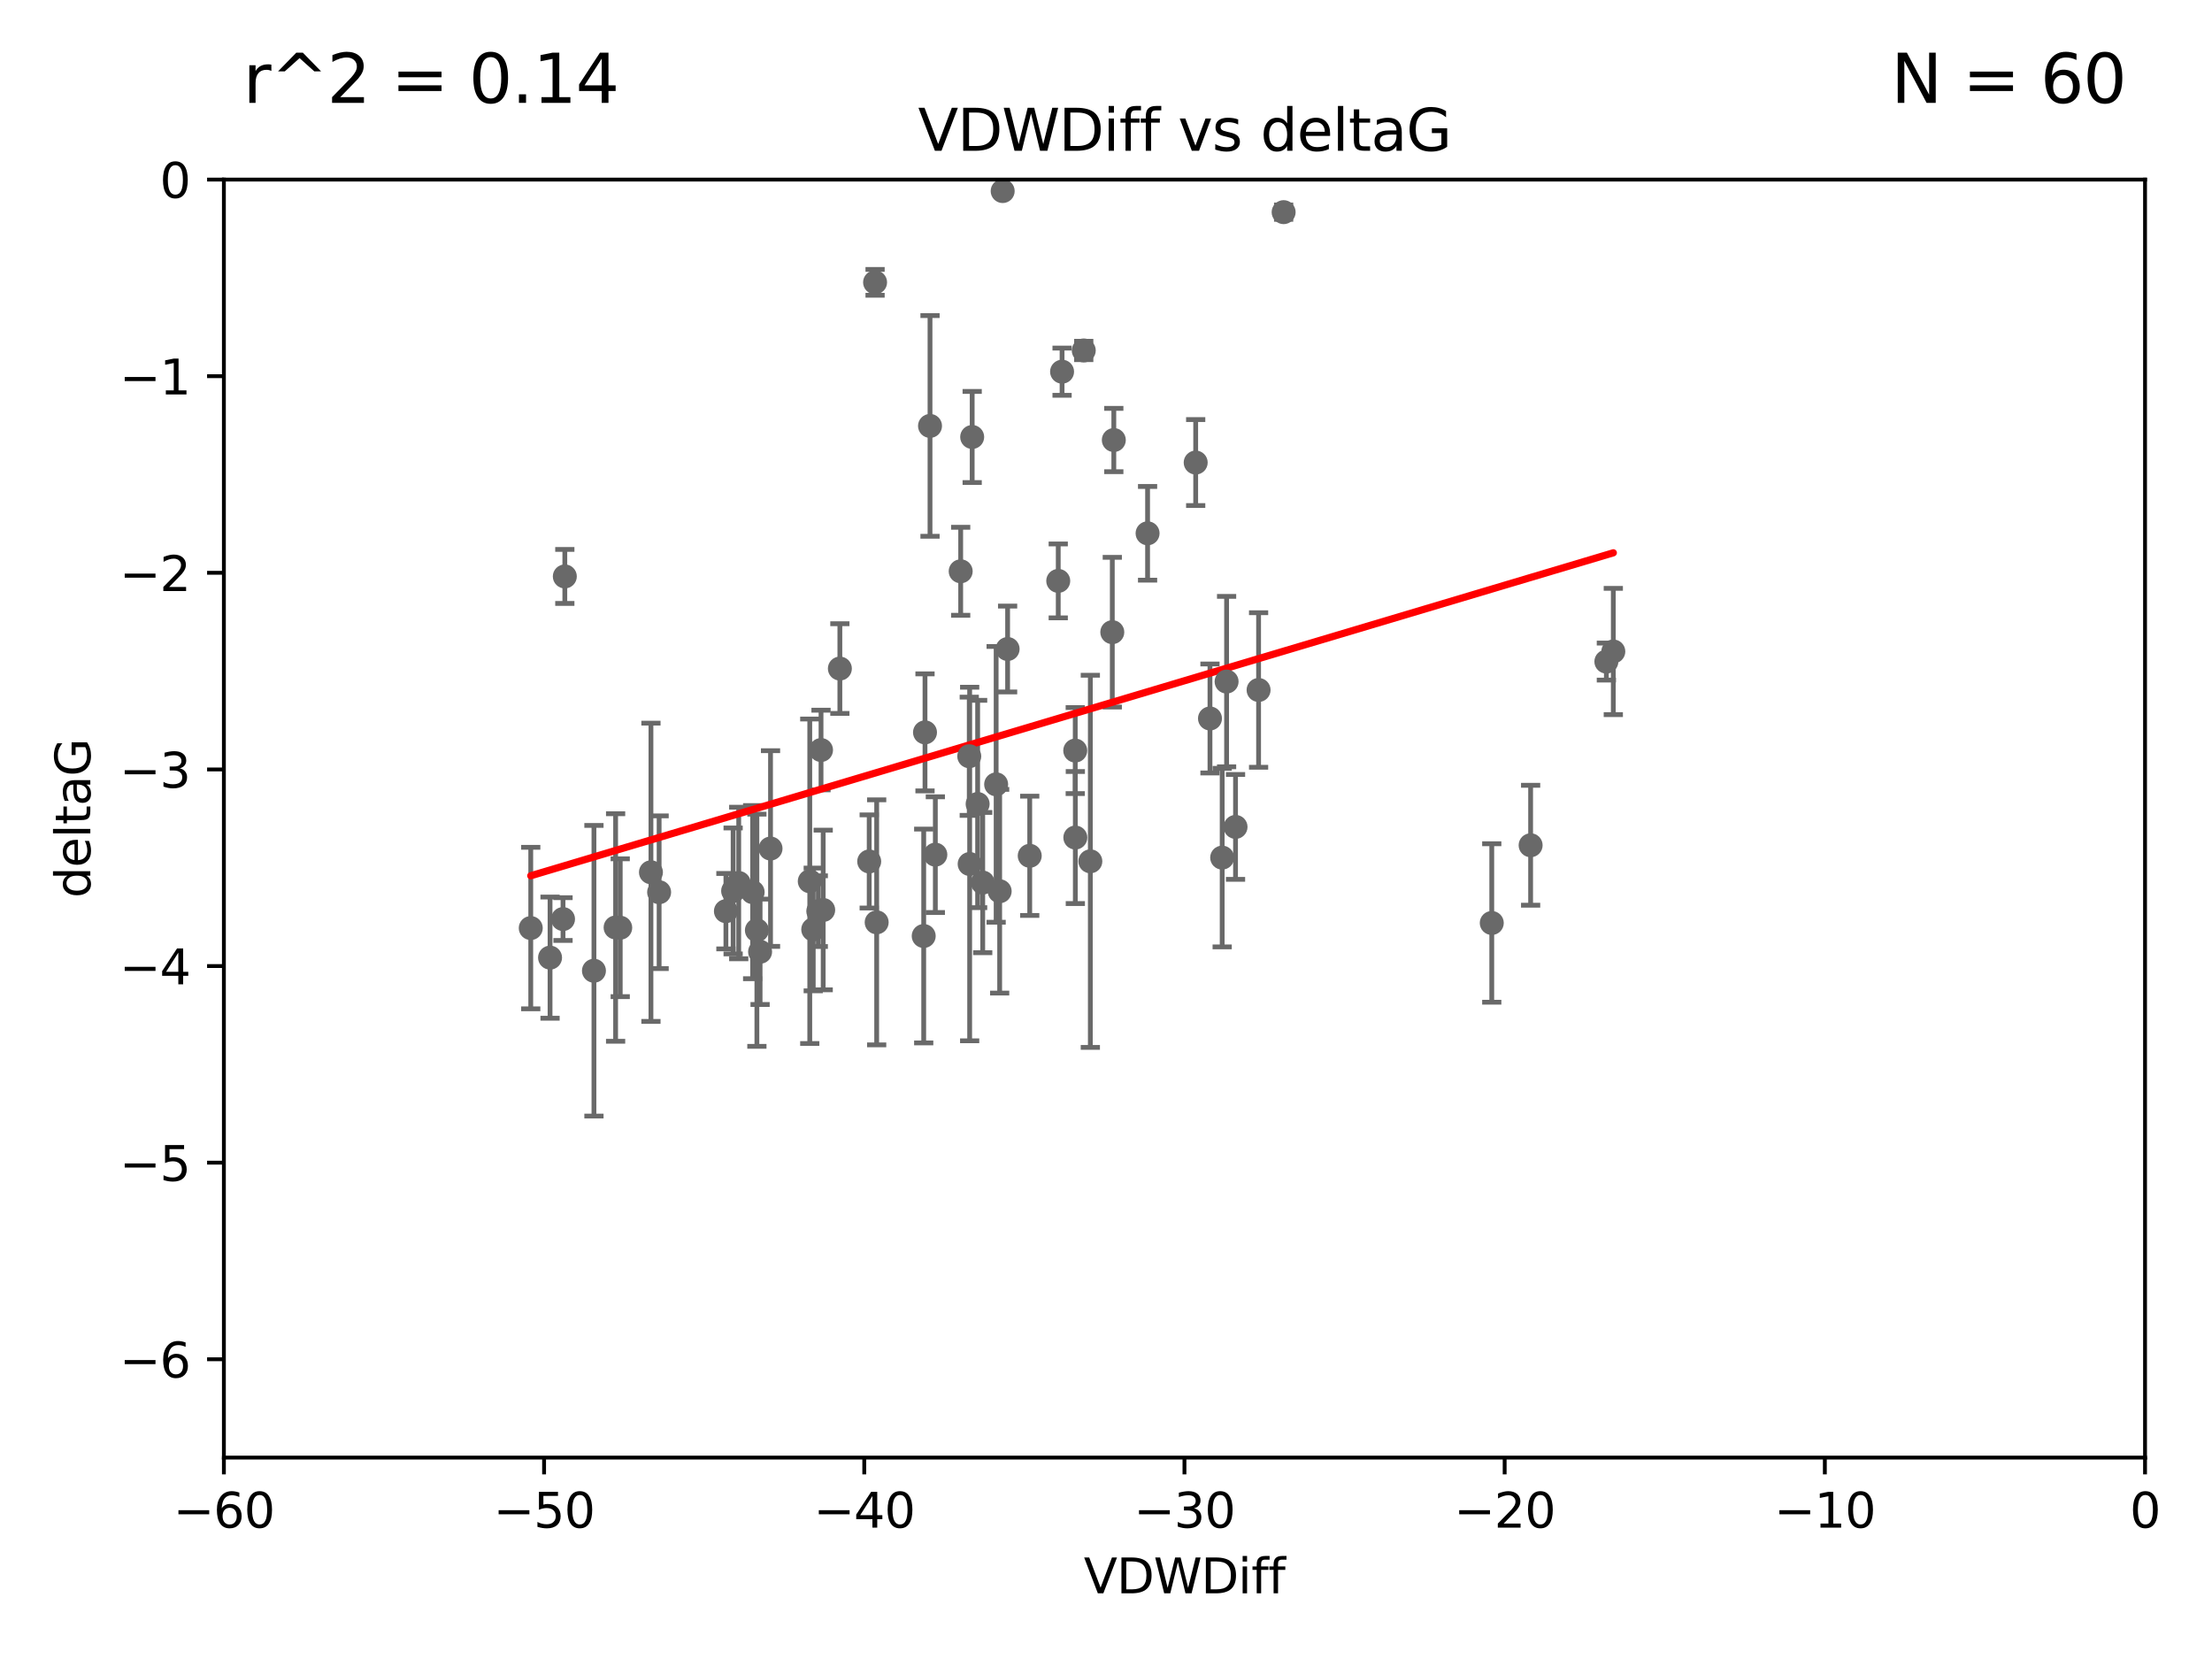 <?xml version="1.0" encoding="utf-8" standalone="no"?>
<!DOCTYPE svg PUBLIC "-//W3C//DTD SVG 1.1//EN"
  "http://www.w3.org/Graphics/SVG/1.1/DTD/svg11.dtd">
<svg xmlns:xlink="http://www.w3.org/1999/xlink" width="460.8pt" height="345.6pt" viewBox="0 0 460.8 345.6" xmlns="http://www.w3.org/2000/svg" version="1.1">
 <defs>
  <style type="text/css">*{stroke-linejoin: round; stroke-linecap: butt}</style>
 </defs>
 <g id="figure_1">
  <g id="patch_1">
   <path d="M 0 345.6 
L 460.8 345.6 
L 460.8 0 
L 0 0 
z
" style="fill: #ffffff"/>
  </g>
  <g id="axes_1">
   <g id="patch_2">
    <path d="M 46.64 303.64 
L 446.85 303.64 
L 446.85 37.411 
L 46.64 37.411 
z
" style="fill: #ffffff"/>
   </g>
   <g id="PathCollection_1">
    <defs>
     <path id="m4edb2be38a" d="M 0 1.118 
C 0.297 1.118 0.581 1 0.791 0.791 
C 1 0.581 1.118 0.297 1.118 0 
C 1.118 -0.297 1 -0.581 0.791 -0.791 
C 0.581 -1 0.297 -1.118 0 -1.118 
C -0.297 -1.118 -0.581 -1 -0.791 -0.791 
C -1 -0.581 -1.118 -0.297 -1.118 0 
C -1.118 0.297 -1 0.581 -0.791 0.791 
C -0.581 1 -0.297 1.118 0 1.118 
z
" style="stroke: #696969"/>
    </defs>
    <g clip-path="url(#p2869a020d6)">
     <use xlink:href="#m4edb2be38a" x="151.221" y="189.816" style="fill: #696969; stroke: #696969"/>
     <use xlink:href="#m4edb2be38a" x="128.243" y="193.211" style="fill: #696969; stroke: #696969"/>
     <use xlink:href="#m4edb2be38a" x="153.89" y="183.942" style="fill: #696969; stroke: #696969"/>
     <use xlink:href="#m4edb2be38a" x="170.466" y="189.815" style="fill: #696969; stroke: #696969"/>
     <use xlink:href="#m4edb2be38a" x="152.724" y="185.598" style="fill: #696969; stroke: #696969"/>
     <use xlink:href="#m4edb2be38a" x="129.205" y="193.261" style="fill: #696969; stroke: #696969"/>
     <use xlink:href="#m4edb2be38a" x="114.586" y="199.492" style="fill: #696969; stroke: #696969"/>
     <use xlink:href="#m4edb2be38a" x="160.515" y="176.766" style="fill: #696969; stroke: #696969"/>
     <use xlink:href="#m4edb2be38a" x="181.071" y="179.456" style="fill: #696969; stroke: #696969"/>
     <use xlink:href="#m4edb2be38a" x="135.605" y="181.711" style="fill: #696969; stroke: #696969"/>
     <use xlink:href="#m4edb2be38a" x="110.566" y="193.332" style="fill: #696969; stroke: #696969"/>
     <use xlink:href="#m4edb2be38a" x="171.486" y="189.566" style="fill: #696969; stroke: #696969"/>
     <use xlink:href="#m4edb2be38a" x="182.627" y="192.139" style="fill: #696969; stroke: #696969"/>
     <use xlink:href="#m4edb2be38a" x="156.79" y="185.85" style="fill: #696969; stroke: #696969"/>
     <use xlink:href="#m4edb2be38a" x="168.689" y="183.582" style="fill: #696969; stroke: #696969"/>
     <use xlink:href="#m4edb2be38a" x="123.73" y="202.224" style="fill: #696969; stroke: #696969"/>
     <use xlink:href="#m4edb2be38a" x="171.035" y="156.245" style="fill: #696969; stroke: #696969"/>
     <use xlink:href="#m4edb2be38a" x="169.413" y="193.624" style="fill: #696969; stroke: #696969"/>
     <use xlink:href="#m4edb2be38a" x="117.663" y="120.08" style="fill: #696969; stroke: #696969"/>
     <use xlink:href="#m4edb2be38a" x="193.74" y="88.728" style="fill: #696969; stroke: #696969"/>
     <use xlink:href="#m4edb2be38a" x="157.674" y="193.79" style="fill: #696969; stroke: #696969"/>
     <use xlink:href="#m4edb2be38a" x="117.288" y="191.457" style="fill: #696969; stroke: #696969"/>
     <use xlink:href="#m4edb2be38a" x="137.308" y="185.865" style="fill: #696969; stroke: #696969"/>
     <use xlink:href="#m4edb2be38a" x="158.341" y="198.274" style="fill: #696969; stroke: #696969"/>
     <use xlink:href="#m4edb2be38a" x="214.511" y="178.279" style="fill: #696969; stroke: #696969"/>
     <use xlink:href="#m4edb2be38a" x="201.915" y="157.539" style="fill: #696969; stroke: #696969"/>
     <use xlink:href="#m4edb2be38a" x="223.993" y="156.358" style="fill: #696969; stroke: #696969"/>
     <use xlink:href="#m4edb2be38a" x="182.295" y="58.817" style="fill: #696969; stroke: #696969"/>
     <use xlink:href="#m4edb2be38a" x="174.961" y="139.275" style="fill: #696969; stroke: #696969"/>
     <use xlink:href="#m4edb2be38a" x="192.425" y="194.989" style="fill: #696969; stroke: #696969"/>
     <use xlink:href="#m4edb2be38a" x="224.011" y="174.476" style="fill: #696969; stroke: #696969"/>
     <use xlink:href="#m4edb2be38a" x="202.523" y="91.033" style="fill: #696969; stroke: #696969"/>
     <use xlink:href="#m4edb2be38a" x="204.72" y="183.854" style="fill: #696969; stroke: #696969"/>
     <use xlink:href="#m4edb2be38a" x="209.904" y="135.2" style="fill: #696969; stroke: #696969"/>
     <use xlink:href="#m4edb2be38a" x="207.515" y="163.393" style="fill: #696969; stroke: #696969"/>
     <use xlink:href="#m4edb2be38a" x="208.876" y="39.802" style="fill: #696969; stroke: #696969"/>
     <use xlink:href="#m4edb2be38a" x="262.187" y="143.737" style="fill: #696969; stroke: #696969"/>
     <use xlink:href="#m4edb2be38a" x="200.128" y="119.01" style="fill: #696969; stroke: #696969"/>
     <use xlink:href="#m4edb2be38a" x="201.998" y="179.987" style="fill: #696969; stroke: #696969"/>
     <use xlink:href="#m4edb2be38a" x="220.451" y="121.011" style="fill: #696969; stroke: #696969"/>
     <use xlink:href="#m4edb2be38a" x="232.028" y="91.667" style="fill: #696969; stroke: #696969"/>
     <use xlink:href="#m4edb2be38a" x="227.137" y="179.428" style="fill: #696969; stroke: #696969"/>
     <use xlink:href="#m4edb2be38a" x="249.084" y="96.359" style="fill: #696969; stroke: #696969"/>
     <use xlink:href="#m4edb2be38a" x="192.695" y="152.568" style="fill: #696969; stroke: #696969"/>
     <use xlink:href="#m4edb2be38a" x="194.849" y="178.041" style="fill: #696969; stroke: #696969"/>
     <use xlink:href="#m4edb2be38a" x="203.66" y="167.485" style="fill: #696969; stroke: #696969"/>
     <use xlink:href="#m4edb2be38a" x="208.249" y="185.661" style="fill: #696969; stroke: #696969"/>
     <use xlink:href="#m4edb2be38a" x="255.522" y="141.984" style="fill: #696969; stroke: #696969"/>
     <use xlink:href="#m4edb2be38a" x="239.062" y="111.099" style="fill: #696969; stroke: #696969"/>
     <use xlink:href="#m4edb2be38a" x="252.06" y="149.672" style="fill: #696969; stroke: #696969"/>
     <use xlink:href="#m4edb2be38a" x="254.602" y="178.658" style="fill: #696969; stroke: #696969"/>
     <use xlink:href="#m4edb2be38a" x="310.762" y="192.274" style="fill: #696969; stroke: #696969"/>
     <use xlink:href="#m4edb2be38a" x="231.711" y="131.693" style="fill: #696969; stroke: #696969"/>
     <use xlink:href="#m4edb2be38a" x="257.384" y="172.262" style="fill: #696969; stroke: #696969"/>
     <use xlink:href="#m4edb2be38a" x="221.248" y="77.429" style="fill: #696969; stroke: #696969"/>
     <use xlink:href="#m4edb2be38a" x="267.405" y="44.195" style="fill: #696969; stroke: #696969"/>
     <use xlink:href="#m4edb2be38a" x="225.766" y="73.007" style="fill: #696969; stroke: #696969"/>
     <use xlink:href="#m4edb2be38a" x="336.082" y="135.716" style="fill: #696969; stroke: #696969"/>
     <use xlink:href="#m4edb2be38a" x="334.635" y="137.82" style="fill: #696969; stroke: #696969"/>
     <use xlink:href="#m4edb2be38a" x="318.857" y="176.082" style="fill: #696969; stroke: #696969"/>
    </g>
   </g>
   <g id="matplotlib.axis_1">
    <g id="xtick_1">
     <g id="line2d_1">
      <defs>
       <path id="m0eb82fd218" d="M 0 0 
L 0 3.5 
" style="stroke: #000000; stroke-width: 0.8"/>
      </defs>
      <g>
       <use xlink:href="#m0eb82fd218" x="46.64" y="303.64" style="stroke: #000000; stroke-width: 0.8"/>
      </g>
     </g>
     <g id="text_1">
      <!-- −60 -->
      <g transform="translate(36.088 318.238)scale(0.1 -0.1)">
       <defs>
        <path id="DejaVuSans-2212" d="M 678 2272 
L 4684 2272 
L 4684 1741 
L 678 1741 
L 678 2272 
z
" transform="scale(0.016)"/>
        <path id="DejaVuSans-36" d="M 2113 2584 
Q 1688 2584 1439 2293 
Q 1191 2003 1191 1497 
Q 1191 994 1439 701 
Q 1688 409 2113 409 
Q 2538 409 2786 701 
Q 3034 994 3034 1497 
Q 3034 2003 2786 2293 
Q 2538 2584 2113 2584 
z
M 3366 4563 
L 3366 3988 
Q 3128 4100 2886 4159 
Q 2644 4219 2406 4219 
Q 1781 4219 1451 3797 
Q 1122 3375 1075 2522 
Q 1259 2794 1537 2939 
Q 1816 3084 2150 3084 
Q 2853 3084 3261 2657 
Q 3669 2231 3669 1497 
Q 3669 778 3244 343 
Q 2819 -91 2113 -91 
Q 1303 -91 875 529 
Q 447 1150 447 2328 
Q 447 3434 972 4092 
Q 1497 4750 2381 4750 
Q 2619 4750 2861 4703 
Q 3103 4656 3366 4563 
z
" transform="scale(0.016)"/>
        <path id="DejaVuSans-30" d="M 2034 4250 
Q 1547 4250 1301 3770 
Q 1056 3291 1056 2328 
Q 1056 1369 1301 889 
Q 1547 409 2034 409 
Q 2525 409 2770 889 
Q 3016 1369 3016 2328 
Q 3016 3291 2770 3770 
Q 2525 4250 2034 4250 
z
M 2034 4750 
Q 2819 4750 3233 4129 
Q 3647 3509 3647 2328 
Q 3647 1150 3233 529 
Q 2819 -91 2034 -91 
Q 1250 -91 836 529 
Q 422 1150 422 2328 
Q 422 3509 836 4129 
Q 1250 4750 2034 4750 
z
" transform="scale(0.016)"/>
       </defs>
       <use xlink:href="#DejaVuSans-2212"/>
       <use xlink:href="#DejaVuSans-36" x="83.789"/>
       <use xlink:href="#DejaVuSans-30" x="147.412"/>
      </g>
     </g>
    </g>
    <g id="xtick_2">
     <g id="line2d_2">
      <g>
       <use xlink:href="#m0eb82fd218" x="113.342" y="303.64" style="stroke: #000000; stroke-width: 0.8"/>
      </g>
     </g>
     <g id="text_2">
      <!-- −50 -->
      <g transform="translate(102.789 318.238)scale(0.1 -0.1)">
       <defs>
        <path id="DejaVuSans-35" d="M 691 4666 
L 3169 4666 
L 3169 4134 
L 1269 4134 
L 1269 2991 
Q 1406 3038 1543 3061 
Q 1681 3084 1819 3084 
Q 2600 3084 3056 2656 
Q 3513 2228 3513 1497 
Q 3513 744 3044 326 
Q 2575 -91 1722 -91 
Q 1428 -91 1123 -41 
Q 819 9 494 109 
L 494 744 
Q 775 591 1075 516 
Q 1375 441 1709 441 
Q 2250 441 2565 725 
Q 2881 1009 2881 1497 
Q 2881 1984 2565 2268 
Q 2250 2553 1709 2553 
Q 1456 2553 1204 2497 
Q 953 2441 691 2322 
L 691 4666 
z
" transform="scale(0.016)"/>
       </defs>
       <use xlink:href="#DejaVuSans-2212"/>
       <use xlink:href="#DejaVuSans-35" x="83.789"/>
       <use xlink:href="#DejaVuSans-30" x="147.412"/>
      </g>
     </g>
    </g>
    <g id="xtick_3">
     <g id="line2d_3">
      <g>
       <use xlink:href="#m0eb82fd218" x="180.043" y="303.64" style="stroke: #000000; stroke-width: 0.8"/>
      </g>
     </g>
     <g id="text_3">
      <!-- −40 -->
      <g transform="translate(169.491 318.238)scale(0.1 -0.1)">
       <defs>
        <path id="DejaVuSans-34" d="M 2419 4116 
L 825 1625 
L 2419 1625 
L 2419 4116 
z
M 2253 4666 
L 3047 4666 
L 3047 1625 
L 3713 1625 
L 3713 1100 
L 3047 1100 
L 3047 0 
L 2419 0 
L 2419 1100 
L 313 1100 
L 313 1709 
L 2253 4666 
z
" transform="scale(0.016)"/>
       </defs>
       <use xlink:href="#DejaVuSans-2212"/>
       <use xlink:href="#DejaVuSans-34" x="83.789"/>
       <use xlink:href="#DejaVuSans-30" x="147.412"/>
      </g>
     </g>
    </g>
    <g id="xtick_4">
     <g id="line2d_4">
      <g>
       <use xlink:href="#m0eb82fd218" x="246.745" y="303.64" style="stroke: #000000; stroke-width: 0.8"/>
      </g>
     </g>
     <g id="text_4">
      <!-- −30 -->
      <g transform="translate(236.193 318.238)scale(0.1 -0.1)">
       <defs>
        <path id="DejaVuSans-33" d="M 2597 2516 
Q 3050 2419 3304 2112 
Q 3559 1806 3559 1356 
Q 3559 666 3084 287 
Q 2609 -91 1734 -91 
Q 1441 -91 1130 -33 
Q 819 25 488 141 
L 488 750 
Q 750 597 1062 519 
Q 1375 441 1716 441 
Q 2309 441 2620 675 
Q 2931 909 2931 1356 
Q 2931 1769 2642 2001 
Q 2353 2234 1838 2234 
L 1294 2234 
L 1294 2753 
L 1863 2753 
Q 2328 2753 2575 2939 
Q 2822 3125 2822 3475 
Q 2822 3834 2567 4026 
Q 2313 4219 1838 4219 
Q 1578 4219 1281 4162 
Q 984 4106 628 3988 
L 628 4550 
Q 988 4650 1302 4700 
Q 1616 4750 1894 4750 
Q 2613 4750 3031 4423 
Q 3450 4097 3450 3541 
Q 3450 3153 3228 2886 
Q 3006 2619 2597 2516 
z
" transform="scale(0.016)"/>
       </defs>
       <use xlink:href="#DejaVuSans-2212"/>
       <use xlink:href="#DejaVuSans-33" x="83.789"/>
       <use xlink:href="#DejaVuSans-30" x="147.412"/>
      </g>
     </g>
    </g>
    <g id="xtick_5">
     <g id="line2d_5">
      <g>
       <use xlink:href="#m0eb82fd218" x="313.447" y="303.64" style="stroke: #000000; stroke-width: 0.8"/>
      </g>
     </g>
     <g id="text_5">
      <!-- −20 -->
      <g transform="translate(302.894 318.238)scale(0.1 -0.1)">
       <defs>
        <path id="DejaVuSans-32" d="M 1228 531 
L 3431 531 
L 3431 0 
L 469 0 
L 469 531 
Q 828 903 1448 1529 
Q 2069 2156 2228 2338 
Q 2531 2678 2651 2914 
Q 2772 3150 2772 3378 
Q 2772 3750 2511 3984 
Q 2250 4219 1831 4219 
Q 1534 4219 1204 4116 
Q 875 4013 500 3803 
L 500 4441 
Q 881 4594 1212 4672 
Q 1544 4750 1819 4750 
Q 2544 4750 2975 4387 
Q 3406 4025 3406 3419 
Q 3406 3131 3298 2873 
Q 3191 2616 2906 2266 
Q 2828 2175 2409 1742 
Q 1991 1309 1228 531 
z
" transform="scale(0.016)"/>
       </defs>
       <use xlink:href="#DejaVuSans-2212"/>
       <use xlink:href="#DejaVuSans-32" x="83.789"/>
       <use xlink:href="#DejaVuSans-30" x="147.412"/>
      </g>
     </g>
    </g>
    <g id="xtick_6">
     <g id="line2d_6">
      <g>
       <use xlink:href="#m0eb82fd218" x="380.148" y="303.64" style="stroke: #000000; stroke-width: 0.8"/>
      </g>
     </g>
     <g id="text_6">
      <!-- −10 -->
      <g transform="translate(369.596 318.238)scale(0.1 -0.1)">
       <defs>
        <path id="DejaVuSans-31" d="M 794 531 
L 1825 531 
L 1825 4091 
L 703 3866 
L 703 4441 
L 1819 4666 
L 2450 4666 
L 2450 531 
L 3481 531 
L 3481 0 
L 794 0 
L 794 531 
z
" transform="scale(0.016)"/>
       </defs>
       <use xlink:href="#DejaVuSans-2212"/>
       <use xlink:href="#DejaVuSans-31" x="83.789"/>
       <use xlink:href="#DejaVuSans-30" x="147.412"/>
      </g>
     </g>
    </g>
    <g id="xtick_7">
     <g id="line2d_7">
      <g>
       <use xlink:href="#m0eb82fd218" x="446.85" y="303.64" style="stroke: #000000; stroke-width: 0.8"/>
      </g>
     </g>
     <g id="text_7">
      <!-- 0 -->
      <g transform="translate(443.669 318.238)scale(0.1 -0.1)">
       <use xlink:href="#DejaVuSans-30"/>
      </g>
     </g>
    </g>
    <g id="text_8">
     <!-- VDWDiff -->
     <g transform="translate(225.772 331.917)scale(0.1 -0.1)">
      <defs>
       <path id="DejaVuSans-56" d="M 1831 0 
L 50 4666 
L 709 4666 
L 2188 738 
L 3669 4666 
L 4325 4666 
L 2547 0 
L 1831 0 
z
" transform="scale(0.016)"/>
       <path id="DejaVuSans-44" d="M 1259 4147 
L 1259 519 
L 2022 519 
Q 2988 519 3436 956 
Q 3884 1394 3884 2338 
Q 3884 3275 3436 3711 
Q 2988 4147 2022 4147 
L 1259 4147 
z
M 628 4666 
L 1925 4666 
Q 3281 4666 3915 4102 
Q 4550 3538 4550 2338 
Q 4550 1131 3912 565 
Q 3275 0 1925 0 
L 628 0 
L 628 4666 
z
" transform="scale(0.016)"/>
       <path id="DejaVuSans-57" d="M 213 4666 
L 850 4666 
L 1831 722 
L 2809 4666 
L 3519 4666 
L 4500 722 
L 5478 4666 
L 6119 4666 
L 4947 0 
L 4153 0 
L 3169 4050 
L 2175 0 
L 1381 0 
L 213 4666 
z
" transform="scale(0.016)"/>
       <path id="DejaVuSans-69" d="M 603 3500 
L 1178 3500 
L 1178 0 
L 603 0 
L 603 3500 
z
M 603 4863 
L 1178 4863 
L 1178 4134 
L 603 4134 
L 603 4863 
z
" transform="scale(0.016)"/>
       <path id="DejaVuSans-66" d="M 2375 4863 
L 2375 4384 
L 1825 4384 
Q 1516 4384 1395 4259 
Q 1275 4134 1275 3809 
L 1275 3500 
L 2222 3500 
L 2222 3053 
L 1275 3053 
L 1275 0 
L 697 0 
L 697 3053 
L 147 3053 
L 147 3500 
L 697 3500 
L 697 3744 
Q 697 4328 969 4595 
Q 1241 4863 1831 4863 
L 2375 4863 
z
" transform="scale(0.016)"/>
      </defs>
      <use xlink:href="#DejaVuSans-56"/>
      <use xlink:href="#DejaVuSans-44" x="68.408"/>
      <use xlink:href="#DejaVuSans-57" x="145.41"/>
      <use xlink:href="#DejaVuSans-44" x="244.287"/>
      <use xlink:href="#DejaVuSans-69" x="321.289"/>
      <use xlink:href="#DejaVuSans-66" x="349.072"/>
      <use xlink:href="#DejaVuSans-66" x="384.277"/>
     </g>
    </g>
   </g>
   <g id="matplotlib.axis_2">
    <g id="ytick_1">
     <g id="line2d_8">
      <defs>
       <path id="m1da2e20560" d="M 0 0 
L -3.5 0 
" style="stroke: #000000; stroke-width: 0.8"/>
      </defs>
      <g>
       <use xlink:href="#m1da2e20560" x="46.64" y="283.161" style="stroke: #000000; stroke-width: 0.8"/>
      </g>
     </g>
     <g id="text_9">
      <!-- −6 -->
      <g transform="translate(24.898 286.96)scale(0.1 -0.1)">
       <use xlink:href="#DejaVuSans-2212"/>
       <use xlink:href="#DejaVuSans-36" x="83.789"/>
      </g>
     </g>
    </g>
    <g id="ytick_2">
     <g id="line2d_9">
      <g>
       <use xlink:href="#m1da2e20560" x="46.64" y="242.203" style="stroke: #000000; stroke-width: 0.8"/>
      </g>
     </g>
     <g id="text_10">
      <!-- −5 -->
      <g transform="translate(24.898 246.002)scale(0.1 -0.1)">
       <use xlink:href="#DejaVuSans-2212"/>
       <use xlink:href="#DejaVuSans-35" x="83.789"/>
      </g>
     </g>
    </g>
    <g id="ytick_3">
     <g id="line2d_10">
      <g>
       <use xlink:href="#m1da2e20560" x="46.64" y="201.244" style="stroke: #000000; stroke-width: 0.8"/>
      </g>
     </g>
     <g id="text_11">
      <!-- −4 -->
      <g transform="translate(24.898 205.044)scale(0.1 -0.1)">
       <use xlink:href="#DejaVuSans-2212"/>
       <use xlink:href="#DejaVuSans-34" x="83.789"/>
      </g>
     </g>
    </g>
    <g id="ytick_4">
     <g id="line2d_11">
      <g>
       <use xlink:href="#m1da2e20560" x="46.64" y="160.286" style="stroke: #000000; stroke-width: 0.8"/>
      </g>
     </g>
     <g id="text_12">
      <!-- −3 -->
      <g transform="translate(24.898 164.085)scale(0.1 -0.1)">
       <use xlink:href="#DejaVuSans-2212"/>
       <use xlink:href="#DejaVuSans-33" x="83.789"/>
      </g>
     </g>
    </g>
    <g id="ytick_5">
     <g id="line2d_12">
      <g>
       <use xlink:href="#m1da2e20560" x="46.64" y="119.328" style="stroke: #000000; stroke-width: 0.8"/>
      </g>
     </g>
     <g id="text_13">
      <!-- −2 -->
      <g transform="translate(24.898 123.127)scale(0.1 -0.1)">
       <use xlink:href="#DejaVuSans-2212"/>
       <use xlink:href="#DejaVuSans-32" x="83.789"/>
      </g>
     </g>
    </g>
    <g id="ytick_6">
     <g id="line2d_13">
      <g>
       <use xlink:href="#m1da2e20560" x="46.64" y="78.369" style="stroke: #000000; stroke-width: 0.8"/>
      </g>
     </g>
     <g id="text_14">
      <!-- −1 -->
      <g transform="translate(24.898 82.169)scale(0.1 -0.1)">
       <use xlink:href="#DejaVuSans-2212"/>
       <use xlink:href="#DejaVuSans-31" x="83.789"/>
      </g>
     </g>
    </g>
    <g id="ytick_7">
     <g id="line2d_14">
      <g>
       <use xlink:href="#m1da2e20560" x="46.64" y="37.411" style="stroke: #000000; stroke-width: 0.8"/>
      </g>
     </g>
     <g id="text_15">
      <!-- 0 -->
      <g transform="translate(33.278 41.21)scale(0.1 -0.1)">
       <use xlink:href="#DejaVuSans-30"/>
      </g>
     </g>
    </g>
    <g id="text_16">
     <!-- deltaG -->
     <g transform="translate(18.818 187.064)rotate(-90)scale(0.1 -0.1)">
      <defs>
       <path id="DejaVuSans-64" d="M 2906 2969 
L 2906 4863 
L 3481 4863 
L 3481 0 
L 2906 0 
L 2906 525 
Q 2725 213 2448 61 
Q 2172 -91 1784 -91 
Q 1150 -91 751 415 
Q 353 922 353 1747 
Q 353 2572 751 3078 
Q 1150 3584 1784 3584 
Q 2172 3584 2448 3432 
Q 2725 3281 2906 2969 
z
M 947 1747 
Q 947 1113 1208 752 
Q 1469 391 1925 391 
Q 2381 391 2643 752 
Q 2906 1113 2906 1747 
Q 2906 2381 2643 2742 
Q 2381 3103 1925 3103 
Q 1469 3103 1208 2742 
Q 947 2381 947 1747 
z
" transform="scale(0.016)"/>
       <path id="DejaVuSans-65" d="M 3597 1894 
L 3597 1613 
L 953 1613 
Q 991 1019 1311 708 
Q 1631 397 2203 397 
Q 2534 397 2845 478 
Q 3156 559 3463 722 
L 3463 178 
Q 3153 47 2828 -22 
Q 2503 -91 2169 -91 
Q 1331 -91 842 396 
Q 353 884 353 1716 
Q 353 2575 817 3079 
Q 1281 3584 2069 3584 
Q 2775 3584 3186 3129 
Q 3597 2675 3597 1894 
z
M 3022 2063 
Q 3016 2534 2758 2815 
Q 2500 3097 2075 3097 
Q 1594 3097 1305 2825 
Q 1016 2553 972 2059 
L 3022 2063 
z
" transform="scale(0.016)"/>
       <path id="DejaVuSans-6c" d="M 603 4863 
L 1178 4863 
L 1178 0 
L 603 0 
L 603 4863 
z
" transform="scale(0.016)"/>
       <path id="DejaVuSans-74" d="M 1172 4494 
L 1172 3500 
L 2356 3500 
L 2356 3053 
L 1172 3053 
L 1172 1153 
Q 1172 725 1289 603 
Q 1406 481 1766 481 
L 2356 481 
L 2356 0 
L 1766 0 
Q 1100 0 847 248 
Q 594 497 594 1153 
L 594 3053 
L 172 3053 
L 172 3500 
L 594 3500 
L 594 4494 
L 1172 4494 
z
" transform="scale(0.016)"/>
       <path id="DejaVuSans-61" d="M 2194 1759 
Q 1497 1759 1228 1600 
Q 959 1441 959 1056 
Q 959 750 1161 570 
Q 1363 391 1709 391 
Q 2188 391 2477 730 
Q 2766 1069 2766 1631 
L 2766 1759 
L 2194 1759 
z
M 3341 1997 
L 3341 0 
L 2766 0 
L 2766 531 
Q 2569 213 2275 61 
Q 1981 -91 1556 -91 
Q 1019 -91 701 211 
Q 384 513 384 1019 
Q 384 1609 779 1909 
Q 1175 2209 1959 2209 
L 2766 2209 
L 2766 2266 
Q 2766 2663 2505 2880 
Q 2244 3097 1772 3097 
Q 1472 3097 1187 3025 
Q 903 2953 641 2809 
L 641 3341 
Q 956 3463 1253 3523 
Q 1550 3584 1831 3584 
Q 2591 3584 2966 3190 
Q 3341 2797 3341 1997 
z
" transform="scale(0.016)"/>
       <path id="DejaVuSans-47" d="M 3809 666 
L 3809 1919 
L 2778 1919 
L 2778 2438 
L 4434 2438 
L 4434 434 
Q 4069 175 3628 42 
Q 3188 -91 2688 -91 
Q 1594 -91 976 548 
Q 359 1188 359 2328 
Q 359 3472 976 4111 
Q 1594 4750 2688 4750 
Q 3144 4750 3555 4637 
Q 3966 4525 4313 4306 
L 4313 3634 
Q 3963 3931 3569 4081 
Q 3175 4231 2741 4231 
Q 1884 4231 1454 3753 
Q 1025 3275 1025 2328 
Q 1025 1384 1454 906 
Q 1884 428 2741 428 
Q 3075 428 3337 486 
Q 3600 544 3809 666 
z
" transform="scale(0.016)"/>
      </defs>
      <use xlink:href="#DejaVuSans-64"/>
      <use xlink:href="#DejaVuSans-65" x="63.477"/>
      <use xlink:href="#DejaVuSans-6c" x="125"/>
      <use xlink:href="#DejaVuSans-74" x="152.783"/>
      <use xlink:href="#DejaVuSans-61" x="191.992"/>
      <use xlink:href="#DejaVuSans-47" x="253.271"/>
     </g>
    </g>
   </g>
   <g id="LineCollection_1">
    <path d="M 151.221 197.673 
L 151.221 181.959 
" clip-path="url(#p2869a020d6)" style="fill: none; stroke: #696969"/>
    <path d="M 128.243 216.911 
L 128.243 169.512 
" clip-path="url(#p2869a020d6)" style="fill: none; stroke: #696969"/>
    <path d="M 153.89 199.727 
L 153.89 168.158 
" clip-path="url(#p2869a020d6)" style="fill: none; stroke: #696969"/>
    <path d="M 170.466 197.183 
L 170.466 182.448 
" clip-path="url(#p2869a020d6)" style="fill: none; stroke: #696969"/>
    <path d="M 152.724 198.715 
L 152.724 172.48 
" clip-path="url(#p2869a020d6)" style="fill: none; stroke: #696969"/>
    <path d="M 129.205 207.616 
L 129.205 178.906 
" clip-path="url(#p2869a020d6)" style="fill: none; stroke: #696969"/>
    <path d="M 114.586 212.117 
L 114.586 186.867 
" clip-path="url(#p2869a020d6)" style="fill: none; stroke: #696969"/>
    <path d="M 160.515 197.15 
L 160.515 156.381 
" clip-path="url(#p2869a020d6)" style="fill: none; stroke: #696969"/>
    <path d="M 181.071 189.158 
L 181.071 169.754 
" clip-path="url(#p2869a020d6)" style="fill: none; stroke: #696969"/>
    <path d="M 135.605 212.778 
L 135.605 150.644 
" clip-path="url(#p2869a020d6)" style="fill: none; stroke: #696969"/>
    <path d="M 110.566 210.154 
L 110.566 176.51 
" clip-path="url(#p2869a020d6)" style="fill: none; stroke: #696969"/>
    <path d="M 171.486 206.2 
L 171.486 172.933 
" clip-path="url(#p2869a020d6)" style="fill: none; stroke: #696969"/>
    <path d="M 182.627 217.661 
L 182.627 166.616 
" clip-path="url(#p2869a020d6)" style="fill: none; stroke: #696969"/>
    <path d="M 156.79 203.882 
L 156.79 167.818 
" clip-path="url(#p2869a020d6)" style="fill: none; stroke: #696969"/>
    <path d="M 168.689 217.379 
L 168.689 149.785 
" clip-path="url(#p2869a020d6)" style="fill: none; stroke: #696969"/>
    <path d="M 123.73 232.495 
L 123.73 171.952 
" clip-path="url(#p2869a020d6)" style="fill: none; stroke: #696969"/>
    <path d="M 171.035 164.542 
L 171.035 147.948 
" clip-path="url(#p2869a020d6)" style="fill: none; stroke: #696969"/>
    <path d="M 169.413 206.412 
L 169.413 180.836 
" clip-path="url(#p2869a020d6)" style="fill: none; stroke: #696969"/>
    <path d="M 117.663 125.708 
L 117.663 114.453 
" clip-path="url(#p2869a020d6)" style="fill: none; stroke: #696969"/>
    <path d="M 193.74 111.717 
L 193.74 65.74 
" clip-path="url(#p2869a020d6)" style="fill: none; stroke: #696969"/>
    <path d="M 157.674 217.974 
L 157.674 169.607 
" clip-path="url(#p2869a020d6)" style="fill: none; stroke: #696969"/>
    <path d="M 117.288 195.912 
L 117.288 187.003 
" clip-path="url(#p2869a020d6)" style="fill: none; stroke: #696969"/>
    <path d="M 137.308 201.771 
L 137.308 169.959 
" clip-path="url(#p2869a020d6)" style="fill: none; stroke: #696969"/>
    <path d="M 158.341 209.251 
L 158.341 187.297 
" clip-path="url(#p2869a020d6)" style="fill: none; stroke: #696969"/>
    <path d="M 214.511 190.702 
L 214.511 165.855 
" clip-path="url(#p2869a020d6)" style="fill: none; stroke: #696969"/>
    <path d="M 201.915 169.857 
L 201.915 145.222 
" clip-path="url(#p2869a020d6)" style="fill: none; stroke: #696969"/>
    <path d="M 223.993 165.316 
L 223.993 147.4 
" clip-path="url(#p2869a020d6)" style="fill: none; stroke: #696969"/>
    <path d="M 182.295 61.51 
L 182.295 56.123 
" clip-path="url(#p2869a020d6)" style="fill: none; stroke: #696969"/>
    <path d="M 174.961 148.617 
L 174.961 129.933 
" clip-path="url(#p2869a020d6)" style="fill: none; stroke: #696969"/>
    <path d="M 192.425 217.261 
L 192.425 172.718 
" clip-path="url(#p2869a020d6)" style="fill: none; stroke: #696969"/>
    <path d="M 224.011 188.227 
L 224.011 160.725 
" clip-path="url(#p2869a020d6)" style="fill: none; stroke: #696969"/>
    <path d="M 202.523 100.523 
L 202.523 81.543 
" clip-path="url(#p2869a020d6)" style="fill: none; stroke: #696969"/>
    <path d="M 204.72 198.464 
L 204.72 169.245 
" clip-path="url(#p2869a020d6)" style="fill: none; stroke: #696969"/>
    <path d="M 209.904 144.142 
L 209.904 126.259 
" clip-path="url(#p2869a020d6)" style="fill: none; stroke: #696969"/>
    <path d="M 207.515 192.116 
L 207.515 134.67 
" clip-path="url(#p2869a020d6)" style="fill: none; stroke: #696969"/>
    <path d="M 208.876 40.412 
L 208.876 39.191 
" clip-path="url(#p2869a020d6)" style="fill: none; stroke: #696969"/>
    <path d="M 262.187 159.833 
L 262.187 127.641 
" clip-path="url(#p2869a020d6)" style="fill: none; stroke: #696969"/>
    <path d="M 200.128 128.178 
L 200.128 109.842 
" clip-path="url(#p2869a020d6)" style="fill: none; stroke: #696969"/>
    <path d="M 201.998 216.812 
L 201.998 143.163 
" clip-path="url(#p2869a020d6)" style="fill: none; stroke: #696969"/>
    <path d="M 220.451 128.713 
L 220.451 113.31 
" clip-path="url(#p2869a020d6)" style="fill: none; stroke: #696969"/>
    <path d="M 232.028 98.265 
L 232.028 85.069 
" clip-path="url(#p2869a020d6)" style="fill: none; stroke: #696969"/>
    <path d="M 227.137 218.19 
L 227.137 140.665 
" clip-path="url(#p2869a020d6)" style="fill: none; stroke: #696969"/>
    <path d="M 249.084 105.312 
L 249.084 87.406 
" clip-path="url(#p2869a020d6)" style="fill: none; stroke: #696969"/>
    <path d="M 192.695 164.756 
L 192.695 140.38 
" clip-path="url(#p2869a020d6)" style="fill: none; stroke: #696969"/>
    <path d="M 194.849 190.096 
L 194.849 165.986 
" clip-path="url(#p2869a020d6)" style="fill: none; stroke: #696969"/>
    <path d="M 203.66 189.078 
L 203.66 145.893 
" clip-path="url(#p2869a020d6)" style="fill: none; stroke: #696969"/>
    <path d="M 208.249 206.878 
L 208.249 164.445 
" clip-path="url(#p2869a020d6)" style="fill: none; stroke: #696969"/>
    <path d="M 255.522 159.735 
L 255.522 124.234 
" clip-path="url(#p2869a020d6)" style="fill: none; stroke: #696969"/>
    <path d="M 239.062 120.861 
L 239.062 101.337 
" clip-path="url(#p2869a020d6)" style="fill: none; stroke: #696969"/>
    <path d="M 252.06 161.021 
L 252.06 138.323 
" clip-path="url(#p2869a020d6)" style="fill: none; stroke: #696969"/>
    <path d="M 254.602 197.253 
L 254.602 160.063 
" clip-path="url(#p2869a020d6)" style="fill: none; stroke: #696969"/>
    <path d="M 310.762 208.781 
L 310.762 175.768 
" clip-path="url(#p2869a020d6)" style="fill: none; stroke: #696969"/>
    <path d="M 231.711 147.286 
L 231.711 116.099 
" clip-path="url(#p2869a020d6)" style="fill: none; stroke: #696969"/>
    <path d="M 257.384 183.186 
L 257.384 161.338 
" clip-path="url(#p2869a020d6)" style="fill: none; stroke: #696969"/>
    <path d="M 221.248 82.346 
L 221.248 72.511 
" clip-path="url(#p2869a020d6)" style="fill: none; stroke: #696969"/>
    <path d="M 267.405 45.692 
L 267.405 42.698 
" clip-path="url(#p2869a020d6)" style="fill: none; stroke: #696969"/>
    <path d="M 225.766 74.92 
L 225.766 71.095 
" clip-path="url(#p2869a020d6)" style="fill: none; stroke: #696969"/>
    <path d="M 336.082 148.868 
L 336.082 122.564 
" clip-path="url(#p2869a020d6)" style="fill: none; stroke: #696969"/>
    <path d="M 334.635 141.674 
L 334.635 133.965 
" clip-path="url(#p2869a020d6)" style="fill: none; stroke: #696969"/>
    <path d="M 318.857 188.573 
L 318.857 163.591 
" clip-path="url(#p2869a020d6)" style="fill: none; stroke: #696969"/>
   </g>
   <g id="line2d_15">
    <defs>
     <path id="m41b206be2e" d="M 2 0 
L -2 -0 
" style="stroke: #696969"/>
    </defs>
    <g clip-path="url(#p2869a020d6)">
     <use xlink:href="#m41b206be2e" x="151.221" y="197.673" style="fill: #696969; stroke: #696969"/>
     <use xlink:href="#m41b206be2e" x="128.243" y="216.911" style="fill: #696969; stroke: #696969"/>
     <use xlink:href="#m41b206be2e" x="153.89" y="199.727" style="fill: #696969; stroke: #696969"/>
     <use xlink:href="#m41b206be2e" x="170.466" y="197.183" style="fill: #696969; stroke: #696969"/>
     <use xlink:href="#m41b206be2e" x="152.724" y="198.715" style="fill: #696969; stroke: #696969"/>
     <use xlink:href="#m41b206be2e" x="129.205" y="207.616" style="fill: #696969; stroke: #696969"/>
     <use xlink:href="#m41b206be2e" x="114.586" y="212.117" style="fill: #696969; stroke: #696969"/>
     <use xlink:href="#m41b206be2e" x="160.515" y="197.15" style="fill: #696969; stroke: #696969"/>
     <use xlink:href="#m41b206be2e" x="181.071" y="189.158" style="fill: #696969; stroke: #696969"/>
     <use xlink:href="#m41b206be2e" x="135.605" y="212.778" style="fill: #696969; stroke: #696969"/>
     <use xlink:href="#m41b206be2e" x="110.566" y="210.154" style="fill: #696969; stroke: #696969"/>
     <use xlink:href="#m41b206be2e" x="171.486" y="206.2" style="fill: #696969; stroke: #696969"/>
     <use xlink:href="#m41b206be2e" x="182.627" y="217.661" style="fill: #696969; stroke: #696969"/>
     <use xlink:href="#m41b206be2e" x="156.79" y="203.882" style="fill: #696969; stroke: #696969"/>
     <use xlink:href="#m41b206be2e" x="168.689" y="217.379" style="fill: #696969; stroke: #696969"/>
     <use xlink:href="#m41b206be2e" x="123.73" y="232.495" style="fill: #696969; stroke: #696969"/>
     <use xlink:href="#m41b206be2e" x="171.035" y="164.542" style="fill: #696969; stroke: #696969"/>
     <use xlink:href="#m41b206be2e" x="169.413" y="206.412" style="fill: #696969; stroke: #696969"/>
     <use xlink:href="#m41b206be2e" x="117.663" y="125.708" style="fill: #696969; stroke: #696969"/>
     <use xlink:href="#m41b206be2e" x="193.74" y="111.717" style="fill: #696969; stroke: #696969"/>
     <use xlink:href="#m41b206be2e" x="157.674" y="217.974" style="fill: #696969; stroke: #696969"/>
     <use xlink:href="#m41b206be2e" x="117.288" y="195.912" style="fill: #696969; stroke: #696969"/>
     <use xlink:href="#m41b206be2e" x="137.308" y="201.771" style="fill: #696969; stroke: #696969"/>
     <use xlink:href="#m41b206be2e" x="158.341" y="209.251" style="fill: #696969; stroke: #696969"/>
     <use xlink:href="#m41b206be2e" x="214.511" y="190.702" style="fill: #696969; stroke: #696969"/>
     <use xlink:href="#m41b206be2e" x="201.915" y="169.857" style="fill: #696969; stroke: #696969"/>
     <use xlink:href="#m41b206be2e" x="223.993" y="165.316" style="fill: #696969; stroke: #696969"/>
     <use xlink:href="#m41b206be2e" x="182.295" y="61.51" style="fill: #696969; stroke: #696969"/>
     <use xlink:href="#m41b206be2e" x="174.961" y="148.617" style="fill: #696969; stroke: #696969"/>
     <use xlink:href="#m41b206be2e" x="192.425" y="217.261" style="fill: #696969; stroke: #696969"/>
     <use xlink:href="#m41b206be2e" x="224.011" y="188.227" style="fill: #696969; stroke: #696969"/>
     <use xlink:href="#m41b206be2e" x="202.523" y="100.523" style="fill: #696969; stroke: #696969"/>
     <use xlink:href="#m41b206be2e" x="204.72" y="198.464" style="fill: #696969; stroke: #696969"/>
     <use xlink:href="#m41b206be2e" x="209.904" y="144.142" style="fill: #696969; stroke: #696969"/>
     <use xlink:href="#m41b206be2e" x="207.515" y="192.116" style="fill: #696969; stroke: #696969"/>
     <use xlink:href="#m41b206be2e" x="208.876" y="40.412" style="fill: #696969; stroke: #696969"/>
     <use xlink:href="#m41b206be2e" x="262.187" y="159.833" style="fill: #696969; stroke: #696969"/>
     <use xlink:href="#m41b206be2e" x="200.128" y="128.178" style="fill: #696969; stroke: #696969"/>
     <use xlink:href="#m41b206be2e" x="201.998" y="216.812" style="fill: #696969; stroke: #696969"/>
     <use xlink:href="#m41b206be2e" x="220.451" y="128.713" style="fill: #696969; stroke: #696969"/>
     <use xlink:href="#m41b206be2e" x="232.028" y="98.265" style="fill: #696969; stroke: #696969"/>
     <use xlink:href="#m41b206be2e" x="227.137" y="218.19" style="fill: #696969; stroke: #696969"/>
     <use xlink:href="#m41b206be2e" x="249.084" y="105.312" style="fill: #696969; stroke: #696969"/>
     <use xlink:href="#m41b206be2e" x="192.695" y="164.756" style="fill: #696969; stroke: #696969"/>
     <use xlink:href="#m41b206be2e" x="194.849" y="190.096" style="fill: #696969; stroke: #696969"/>
     <use xlink:href="#m41b206be2e" x="203.66" y="189.078" style="fill: #696969; stroke: #696969"/>
     <use xlink:href="#m41b206be2e" x="208.249" y="206.878" style="fill: #696969; stroke: #696969"/>
     <use xlink:href="#m41b206be2e" x="255.522" y="159.735" style="fill: #696969; stroke: #696969"/>
     <use xlink:href="#m41b206be2e" x="239.062" y="120.861" style="fill: #696969; stroke: #696969"/>
     <use xlink:href="#m41b206be2e" x="252.06" y="161.021" style="fill: #696969; stroke: #696969"/>
     <use xlink:href="#m41b206be2e" x="254.602" y="197.253" style="fill: #696969; stroke: #696969"/>
     <use xlink:href="#m41b206be2e" x="310.762" y="208.781" style="fill: #696969; stroke: #696969"/>
     <use xlink:href="#m41b206be2e" x="231.711" y="147.286" style="fill: #696969; stroke: #696969"/>
     <use xlink:href="#m41b206be2e" x="257.384" y="183.186" style="fill: #696969; stroke: #696969"/>
     <use xlink:href="#m41b206be2e" x="221.248" y="82.346" style="fill: #696969; stroke: #696969"/>
     <use xlink:href="#m41b206be2e" x="267.405" y="45.692" style="fill: #696969; stroke: #696969"/>
     <use xlink:href="#m41b206be2e" x="225.766" y="74.92" style="fill: #696969; stroke: #696969"/>
     <use xlink:href="#m41b206be2e" x="336.082" y="148.868" style="fill: #696969; stroke: #696969"/>
     <use xlink:href="#m41b206be2e" x="334.635" y="141.674" style="fill: #696969; stroke: #696969"/>
     <use xlink:href="#m41b206be2e" x="318.857" y="188.573" style="fill: #696969; stroke: #696969"/>
    </g>
   </g>
   <g id="line2d_16">
    <g clip-path="url(#p2869a020d6)">
     <use xlink:href="#m41b206be2e" x="151.221" y="181.959" style="fill: #696969; stroke: #696969"/>
     <use xlink:href="#m41b206be2e" x="128.243" y="169.512" style="fill: #696969; stroke: #696969"/>
     <use xlink:href="#m41b206be2e" x="153.89" y="168.158" style="fill: #696969; stroke: #696969"/>
     <use xlink:href="#m41b206be2e" x="170.466" y="182.448" style="fill: #696969; stroke: #696969"/>
     <use xlink:href="#m41b206be2e" x="152.724" y="172.48" style="fill: #696969; stroke: #696969"/>
     <use xlink:href="#m41b206be2e" x="129.205" y="178.906" style="fill: #696969; stroke: #696969"/>
     <use xlink:href="#m41b206be2e" x="114.586" y="186.867" style="fill: #696969; stroke: #696969"/>
     <use xlink:href="#m41b206be2e" x="160.515" y="156.381" style="fill: #696969; stroke: #696969"/>
     <use xlink:href="#m41b206be2e" x="181.071" y="169.754" style="fill: #696969; stroke: #696969"/>
     <use xlink:href="#m41b206be2e" x="135.605" y="150.644" style="fill: #696969; stroke: #696969"/>
     <use xlink:href="#m41b206be2e" x="110.566" y="176.51" style="fill: #696969; stroke: #696969"/>
     <use xlink:href="#m41b206be2e" x="171.486" y="172.933" style="fill: #696969; stroke: #696969"/>
     <use xlink:href="#m41b206be2e" x="182.627" y="166.616" style="fill: #696969; stroke: #696969"/>
     <use xlink:href="#m41b206be2e" x="156.79" y="167.818" style="fill: #696969; stroke: #696969"/>
     <use xlink:href="#m41b206be2e" x="168.689" y="149.785" style="fill: #696969; stroke: #696969"/>
     <use xlink:href="#m41b206be2e" x="123.73" y="171.952" style="fill: #696969; stroke: #696969"/>
     <use xlink:href="#m41b206be2e" x="171.035" y="147.948" style="fill: #696969; stroke: #696969"/>
     <use xlink:href="#m41b206be2e" x="169.413" y="180.836" style="fill: #696969; stroke: #696969"/>
     <use xlink:href="#m41b206be2e" x="117.663" y="114.453" style="fill: #696969; stroke: #696969"/>
     <use xlink:href="#m41b206be2e" x="193.74" y="65.74" style="fill: #696969; stroke: #696969"/>
     <use xlink:href="#m41b206be2e" x="157.674" y="169.607" style="fill: #696969; stroke: #696969"/>
     <use xlink:href="#m41b206be2e" x="117.288" y="187.003" style="fill: #696969; stroke: #696969"/>
     <use xlink:href="#m41b206be2e" x="137.308" y="169.959" style="fill: #696969; stroke: #696969"/>
     <use xlink:href="#m41b206be2e" x="158.341" y="187.297" style="fill: #696969; stroke: #696969"/>
     <use xlink:href="#m41b206be2e" x="214.511" y="165.855" style="fill: #696969; stroke: #696969"/>
     <use xlink:href="#m41b206be2e" x="201.915" y="145.222" style="fill: #696969; stroke: #696969"/>
     <use xlink:href="#m41b206be2e" x="223.993" y="147.4" style="fill: #696969; stroke: #696969"/>
     <use xlink:href="#m41b206be2e" x="182.295" y="56.123" style="fill: #696969; stroke: #696969"/>
     <use xlink:href="#m41b206be2e" x="174.961" y="129.933" style="fill: #696969; stroke: #696969"/>
     <use xlink:href="#m41b206be2e" x="192.425" y="172.718" style="fill: #696969; stroke: #696969"/>
     <use xlink:href="#m41b206be2e" x="224.011" y="160.725" style="fill: #696969; stroke: #696969"/>
     <use xlink:href="#m41b206be2e" x="202.523" y="81.543" style="fill: #696969; stroke: #696969"/>
     <use xlink:href="#m41b206be2e" x="204.72" y="169.245" style="fill: #696969; stroke: #696969"/>
     <use xlink:href="#m41b206be2e" x="209.904" y="126.259" style="fill: #696969; stroke: #696969"/>
     <use xlink:href="#m41b206be2e" x="207.515" y="134.67" style="fill: #696969; stroke: #696969"/>
     <use xlink:href="#m41b206be2e" x="208.876" y="39.191" style="fill: #696969; stroke: #696969"/>
     <use xlink:href="#m41b206be2e" x="262.187" y="127.641" style="fill: #696969; stroke: #696969"/>
     <use xlink:href="#m41b206be2e" x="200.128" y="109.842" style="fill: #696969; stroke: #696969"/>
     <use xlink:href="#m41b206be2e" x="201.998" y="143.163" style="fill: #696969; stroke: #696969"/>
     <use xlink:href="#m41b206be2e" x="220.451" y="113.31" style="fill: #696969; stroke: #696969"/>
     <use xlink:href="#m41b206be2e" x="232.028" y="85.069" style="fill: #696969; stroke: #696969"/>
     <use xlink:href="#m41b206be2e" x="227.137" y="140.665" style="fill: #696969; stroke: #696969"/>
     <use xlink:href="#m41b206be2e" x="249.084" y="87.406" style="fill: #696969; stroke: #696969"/>
     <use xlink:href="#m41b206be2e" x="192.695" y="140.38" style="fill: #696969; stroke: #696969"/>
     <use xlink:href="#m41b206be2e" x="194.849" y="165.986" style="fill: #696969; stroke: #696969"/>
     <use xlink:href="#m41b206be2e" x="203.66" y="145.893" style="fill: #696969; stroke: #696969"/>
     <use xlink:href="#m41b206be2e" x="208.249" y="164.445" style="fill: #696969; stroke: #696969"/>
     <use xlink:href="#m41b206be2e" x="255.522" y="124.234" style="fill: #696969; stroke: #696969"/>
     <use xlink:href="#m41b206be2e" x="239.062" y="101.337" style="fill: #696969; stroke: #696969"/>
     <use xlink:href="#m41b206be2e" x="252.06" y="138.323" style="fill: #696969; stroke: #696969"/>
     <use xlink:href="#m41b206be2e" x="254.602" y="160.063" style="fill: #696969; stroke: #696969"/>
     <use xlink:href="#m41b206be2e" x="310.762" y="175.768" style="fill: #696969; stroke: #696969"/>
     <use xlink:href="#m41b206be2e" x="231.711" y="116.099" style="fill: #696969; stroke: #696969"/>
     <use xlink:href="#m41b206be2e" x="257.384" y="161.338" style="fill: #696969; stroke: #696969"/>
     <use xlink:href="#m41b206be2e" x="221.248" y="72.511" style="fill: #696969; stroke: #696969"/>
     <use xlink:href="#m41b206be2e" x="267.405" y="42.698" style="fill: #696969; stroke: #696969"/>
     <use xlink:href="#m41b206be2e" x="225.766" y="71.095" style="fill: #696969; stroke: #696969"/>
     <use xlink:href="#m41b206be2e" x="336.082" y="122.564" style="fill: #696969; stroke: #696969"/>
     <use xlink:href="#m41b206be2e" x="334.635" y="133.965" style="fill: #696969; stroke: #696969"/>
     <use xlink:href="#m41b206be2e" x="318.857" y="163.591" style="fill: #696969; stroke: #696969"/>
    </g>
   </g>
   <g id="line2d_17">
    <path d="M 151.221 170.31 
L 128.243 177.165 
L 153.89 169.514 
L 170.466 164.569 
L 152.724 169.861 
L 129.205 176.878 
L 114.586 181.239 
L 160.515 167.537 
L 181.071 161.405 
L 135.605 174.969 
L 110.566 182.438 
L 171.486 164.264 
L 182.627 160.941 
L 156.79 168.649 
L 168.689 165.099 
L 123.73 178.511 
L 171.035 164.399 
L 169.413 164.883 
L 117.663 180.321 
L 193.74 157.626 
L 157.674 168.385 
L 117.288 180.433 
L 137.308 174.461 
L 158.341 168.186 
L 214.511 151.429 
L 201.915 155.187 
L 223.993 148.6 
L 182.295 161.04 
L 174.961 163.228 
L 192.425 158.018 
L 224.011 148.595 
L 202.523 155.005 
L 204.72 154.35 
L 209.904 152.804 
L 207.515 153.516 
L 208.876 153.11 
L 262.187 137.206 
L 200.128 155.72 
L 201.998 155.162 
L 220.451 149.657 
L 232.028 146.203 
L 227.137 147.662 
L 249.084 141.115 
L 192.695 157.937 
L 194.849 157.295 
L 203.66 154.666 
L 208.249 153.297 
L 255.522 139.195 
L 239.062 144.105 
L 252.06 140.227 
L 254.602 139.469 
L 310.762 122.715 
L 231.711 146.298 
L 257.384 138.639 
L 221.248 149.419 
L 267.405 135.65 
L 225.766 148.071 
L 336.082 115.162 
L 334.635 115.593 
L 318.857 120.3 
" clip-path="url(#p2869a020d6)" style="fill: none; stroke: #ff0000; stroke-width: 1.5; stroke-linecap: square"/>
   </g>
   <g id="line2d_18">
    <defs>
     <path id="mfe68291377" d="M 0 2 
C 0.53 2 1.039 1.789 1.414 1.414 
C 1.789 1.039 2 0.53 2 0 
C 2 -0.53 1.789 -1.039 1.414 -1.414 
C 1.039 -1.789 0.53 -2 0 -2 
C -0.53 -2 -1.039 -1.789 -1.414 -1.414 
C -1.789 -1.039 -2 -0.53 -2 0 
C -2 0.53 -1.789 1.039 -1.414 1.414 
C -1.039 1.789 -0.53 2 0 2 
z
" style="stroke: #696969"/>
    </defs>
    <g clip-path="url(#p2869a020d6)">
     <use xlink:href="#mfe68291377" x="151.221" y="189.816" style="fill: #696969; stroke: #696969"/>
     <use xlink:href="#mfe68291377" x="128.243" y="193.211" style="fill: #696969; stroke: #696969"/>
     <use xlink:href="#mfe68291377" x="153.89" y="183.942" style="fill: #696969; stroke: #696969"/>
     <use xlink:href="#mfe68291377" x="170.466" y="189.815" style="fill: #696969; stroke: #696969"/>
     <use xlink:href="#mfe68291377" x="152.724" y="185.598" style="fill: #696969; stroke: #696969"/>
     <use xlink:href="#mfe68291377" x="129.205" y="193.261" style="fill: #696969; stroke: #696969"/>
     <use xlink:href="#mfe68291377" x="114.586" y="199.492" style="fill: #696969; stroke: #696969"/>
     <use xlink:href="#mfe68291377" x="160.515" y="176.766" style="fill: #696969; stroke: #696969"/>
     <use xlink:href="#mfe68291377" x="181.071" y="179.456" style="fill: #696969; stroke: #696969"/>
     <use xlink:href="#mfe68291377" x="135.605" y="181.711" style="fill: #696969; stroke: #696969"/>
     <use xlink:href="#mfe68291377" x="110.566" y="193.332" style="fill: #696969; stroke: #696969"/>
     <use xlink:href="#mfe68291377" x="171.486" y="189.566" style="fill: #696969; stroke: #696969"/>
     <use xlink:href="#mfe68291377" x="182.627" y="192.139" style="fill: #696969; stroke: #696969"/>
     <use xlink:href="#mfe68291377" x="156.79" y="185.85" style="fill: #696969; stroke: #696969"/>
     <use xlink:href="#mfe68291377" x="168.689" y="183.582" style="fill: #696969; stroke: #696969"/>
     <use xlink:href="#mfe68291377" x="123.73" y="202.224" style="fill: #696969; stroke: #696969"/>
     <use xlink:href="#mfe68291377" x="171.035" y="156.245" style="fill: #696969; stroke: #696969"/>
     <use xlink:href="#mfe68291377" x="169.413" y="193.624" style="fill: #696969; stroke: #696969"/>
     <use xlink:href="#mfe68291377" x="117.663" y="120.08" style="fill: #696969; stroke: #696969"/>
     <use xlink:href="#mfe68291377" x="193.74" y="88.728" style="fill: #696969; stroke: #696969"/>
     <use xlink:href="#mfe68291377" x="157.674" y="193.79" style="fill: #696969; stroke: #696969"/>
     <use xlink:href="#mfe68291377" x="117.288" y="191.457" style="fill: #696969; stroke: #696969"/>
     <use xlink:href="#mfe68291377" x="137.308" y="185.865" style="fill: #696969; stroke: #696969"/>
     <use xlink:href="#mfe68291377" x="158.341" y="198.274" style="fill: #696969; stroke: #696969"/>
     <use xlink:href="#mfe68291377" x="214.511" y="178.279" style="fill: #696969; stroke: #696969"/>
     <use xlink:href="#mfe68291377" x="201.915" y="157.539" style="fill: #696969; stroke: #696969"/>
     <use xlink:href="#mfe68291377" x="223.993" y="156.358" style="fill: #696969; stroke: #696969"/>
     <use xlink:href="#mfe68291377" x="182.295" y="58.817" style="fill: #696969; stroke: #696969"/>
     <use xlink:href="#mfe68291377" x="174.961" y="139.275" style="fill: #696969; stroke: #696969"/>
     <use xlink:href="#mfe68291377" x="192.425" y="194.989" style="fill: #696969; stroke: #696969"/>
     <use xlink:href="#mfe68291377" x="224.011" y="174.476" style="fill: #696969; stroke: #696969"/>
     <use xlink:href="#mfe68291377" x="202.523" y="91.033" style="fill: #696969; stroke: #696969"/>
     <use xlink:href="#mfe68291377" x="204.72" y="183.854" style="fill: #696969; stroke: #696969"/>
     <use xlink:href="#mfe68291377" x="209.904" y="135.2" style="fill: #696969; stroke: #696969"/>
     <use xlink:href="#mfe68291377" x="207.515" y="163.393" style="fill: #696969; stroke: #696969"/>
     <use xlink:href="#mfe68291377" x="208.876" y="39.802" style="fill: #696969; stroke: #696969"/>
     <use xlink:href="#mfe68291377" x="262.187" y="143.737" style="fill: #696969; stroke: #696969"/>
     <use xlink:href="#mfe68291377" x="200.128" y="119.01" style="fill: #696969; stroke: #696969"/>
     <use xlink:href="#mfe68291377" x="201.998" y="179.987" style="fill: #696969; stroke: #696969"/>
     <use xlink:href="#mfe68291377" x="220.451" y="121.011" style="fill: #696969; stroke: #696969"/>
     <use xlink:href="#mfe68291377" x="232.028" y="91.667" style="fill: #696969; stroke: #696969"/>
     <use xlink:href="#mfe68291377" x="227.137" y="179.428" style="fill: #696969; stroke: #696969"/>
     <use xlink:href="#mfe68291377" x="249.084" y="96.359" style="fill: #696969; stroke: #696969"/>
     <use xlink:href="#mfe68291377" x="192.695" y="152.568" style="fill: #696969; stroke: #696969"/>
     <use xlink:href="#mfe68291377" x="194.849" y="178.041" style="fill: #696969; stroke: #696969"/>
     <use xlink:href="#mfe68291377" x="203.66" y="167.485" style="fill: #696969; stroke: #696969"/>
     <use xlink:href="#mfe68291377" x="208.249" y="185.661" style="fill: #696969; stroke: #696969"/>
     <use xlink:href="#mfe68291377" x="255.522" y="141.984" style="fill: #696969; stroke: #696969"/>
     <use xlink:href="#mfe68291377" x="239.062" y="111.099" style="fill: #696969; stroke: #696969"/>
     <use xlink:href="#mfe68291377" x="252.06" y="149.672" style="fill: #696969; stroke: #696969"/>
     <use xlink:href="#mfe68291377" x="254.602" y="178.658" style="fill: #696969; stroke: #696969"/>
     <use xlink:href="#mfe68291377" x="310.762" y="192.274" style="fill: #696969; stroke: #696969"/>
     <use xlink:href="#mfe68291377" x="231.711" y="131.693" style="fill: #696969; stroke: #696969"/>
     <use xlink:href="#mfe68291377" x="257.384" y="172.262" style="fill: #696969; stroke: #696969"/>
     <use xlink:href="#mfe68291377" x="221.248" y="77.429" style="fill: #696969; stroke: #696969"/>
     <use xlink:href="#mfe68291377" x="267.405" y="44.195" style="fill: #696969; stroke: #696969"/>
     <use xlink:href="#mfe68291377" x="225.766" y="73.007" style="fill: #696969; stroke: #696969"/>
     <use xlink:href="#mfe68291377" x="336.082" y="135.716" style="fill: #696969; stroke: #696969"/>
     <use xlink:href="#mfe68291377" x="334.635" y="137.82" style="fill: #696969; stroke: #696969"/>
     <use xlink:href="#mfe68291377" x="318.857" y="176.082" style="fill: #696969; stroke: #696969"/>
    </g>
   </g>
   <g id="patch_3">
    <path d="M 46.64 303.64 
L 46.64 37.411 
" style="fill: none; stroke: #000000; stroke-width: 0.8; stroke-linejoin: miter; stroke-linecap: square"/>
   </g>
   <g id="patch_4">
    <path d="M 446.85 303.64 
L 446.85 37.411 
" style="fill: none; stroke: #000000; stroke-width: 0.8; stroke-linejoin: miter; stroke-linecap: square"/>
   </g>
   <g id="patch_5">
    <path d="M 46.64 303.64 
L 446.85 303.64 
" style="fill: none; stroke: #000000; stroke-width: 0.8; stroke-linejoin: miter; stroke-linecap: square"/>
   </g>
   <g id="patch_6">
    <path d="M 46.64 37.411 
L 446.85 37.411 
" style="fill: none; stroke: #000000; stroke-width: 0.8; stroke-linejoin: miter; stroke-linecap: square"/>
   </g>
   <g id="text_17">
    <!-- N = 60 -->
    <g transform="translate(393.929 21.426)scale(0.14 -0.14)">
     <defs>
      <path id="DejaVuSans-4e" d="M 628 4666 
L 1478 4666 
L 3547 763 
L 3547 4666 
L 4159 4666 
L 4159 0 
L 3309 0 
L 1241 3903 
L 1241 0 
L 628 0 
L 628 4666 
z
" transform="scale(0.016)"/>
      <path id="DejaVuSans-20" transform="scale(0.016)"/>
      <path id="DejaVuSans-3d" d="M 678 2906 
L 4684 2906 
L 4684 2381 
L 678 2381 
L 678 2906 
z
M 678 1631 
L 4684 1631 
L 4684 1100 
L 678 1100 
L 678 1631 
z
" transform="scale(0.016)"/>
     </defs>
     <use xlink:href="#DejaVuSans-4e"/>
     <use xlink:href="#DejaVuSans-20" x="74.805"/>
     <use xlink:href="#DejaVuSans-3d" x="106.592"/>
     <use xlink:href="#DejaVuSans-20" x="190.381"/>
     <use xlink:href="#DejaVuSans-36" x="222.168"/>
     <use xlink:href="#DejaVuSans-30" x="285.791"/>
    </g>
   </g>
   <g id="text_18">
    <!-- r^2 = 0.14 -->
    <g transform="translate(50.642 21.426)scale(0.14 -0.14)">
     <defs>
      <path id="DejaVuSans-72" d="M 2631 2963 
Q 2534 3019 2420 3045 
Q 2306 3072 2169 3072 
Q 1681 3072 1420 2755 
Q 1159 2438 1159 1844 
L 1159 0 
L 581 0 
L 581 3500 
L 1159 3500 
L 1159 2956 
Q 1341 3275 1631 3429 
Q 1922 3584 2338 3584 
Q 2397 3584 2469 3576 
Q 2541 3569 2628 3553 
L 2631 2963 
z
" transform="scale(0.016)"/>
      <path id="DejaVuSans-5e" d="M 2988 4666 
L 4684 2925 
L 4056 2925 
L 2681 4159 
L 1306 2925 
L 678 2925 
L 2375 4666 
L 2988 4666 
z
" transform="scale(0.016)"/>
      <path id="DejaVuSans-2e" d="M 684 794 
L 1344 794 
L 1344 0 
L 684 0 
L 684 794 
z
" transform="scale(0.016)"/>
     </defs>
     <use xlink:href="#DejaVuSans-72"/>
     <use xlink:href="#DejaVuSans-5e" x="41.113"/>
     <use xlink:href="#DejaVuSans-32" x="124.902"/>
     <use xlink:href="#DejaVuSans-20" x="188.525"/>
     <use xlink:href="#DejaVuSans-3d" x="220.312"/>
     <use xlink:href="#DejaVuSans-20" x="304.102"/>
     <use xlink:href="#DejaVuSans-30" x="335.889"/>
     <use xlink:href="#DejaVuSans-2e" x="399.512"/>
     <use xlink:href="#DejaVuSans-31" x="431.299"/>
     <use xlink:href="#DejaVuSans-34" x="494.922"/>
    </g>
   </g>
   <g id="text_19">
    <!-- VDWDiff vs deltaG -->
    <g transform="translate(191.24 31.411)scale(0.12 -0.12)">
     <defs>
      <path id="DejaVuSans-76" d="M 191 3500 
L 800 3500 
L 1894 563 
L 2988 3500 
L 3597 3500 
L 2284 0 
L 1503 0 
L 191 3500 
z
" transform="scale(0.016)"/>
      <path id="DejaVuSans-73" d="M 2834 3397 
L 2834 2853 
Q 2591 2978 2328 3040 
Q 2066 3103 1784 3103 
Q 1356 3103 1142 2972 
Q 928 2841 928 2578 
Q 928 2378 1081 2264 
Q 1234 2150 1697 2047 
L 1894 2003 
Q 2506 1872 2764 1633 
Q 3022 1394 3022 966 
Q 3022 478 2636 193 
Q 2250 -91 1575 -91 
Q 1294 -91 989 -36 
Q 684 19 347 128 
L 347 722 
Q 666 556 975 473 
Q 1284 391 1588 391 
Q 1994 391 2212 530 
Q 2431 669 2431 922 
Q 2431 1156 2273 1281 
Q 2116 1406 1581 1522 
L 1381 1569 
Q 847 1681 609 1914 
Q 372 2147 372 2553 
Q 372 3047 722 3315 
Q 1072 3584 1716 3584 
Q 2034 3584 2315 3537 
Q 2597 3491 2834 3397 
z
" transform="scale(0.016)"/>
     </defs>
     <use xlink:href="#DejaVuSans-56"/>
     <use xlink:href="#DejaVuSans-44" x="68.408"/>
     <use xlink:href="#DejaVuSans-57" x="145.41"/>
     <use xlink:href="#DejaVuSans-44" x="244.287"/>
     <use xlink:href="#DejaVuSans-69" x="321.289"/>
     <use xlink:href="#DejaVuSans-66" x="349.072"/>
     <use xlink:href="#DejaVuSans-66" x="384.277"/>
     <use xlink:href="#DejaVuSans-20" x="419.482"/>
     <use xlink:href="#DejaVuSans-76" x="451.27"/>
     <use xlink:href="#DejaVuSans-73" x="510.449"/>
     <use xlink:href="#DejaVuSans-20" x="562.549"/>
     <use xlink:href="#DejaVuSans-64" x="594.336"/>
     <use xlink:href="#DejaVuSans-65" x="657.812"/>
     <use xlink:href="#DejaVuSans-6c" x="719.336"/>
     <use xlink:href="#DejaVuSans-74" x="747.119"/>
     <use xlink:href="#DejaVuSans-61" x="786.328"/>
     <use xlink:href="#DejaVuSans-47" x="847.607"/>
    </g>
   </g>
  </g>
 </g>
 <defs>
  <clipPath id="p2869a020d6">
   <rect x="46.64" y="37.411" width="400.21" height="266.229"/>
  </clipPath>
 </defs>
</svg>
